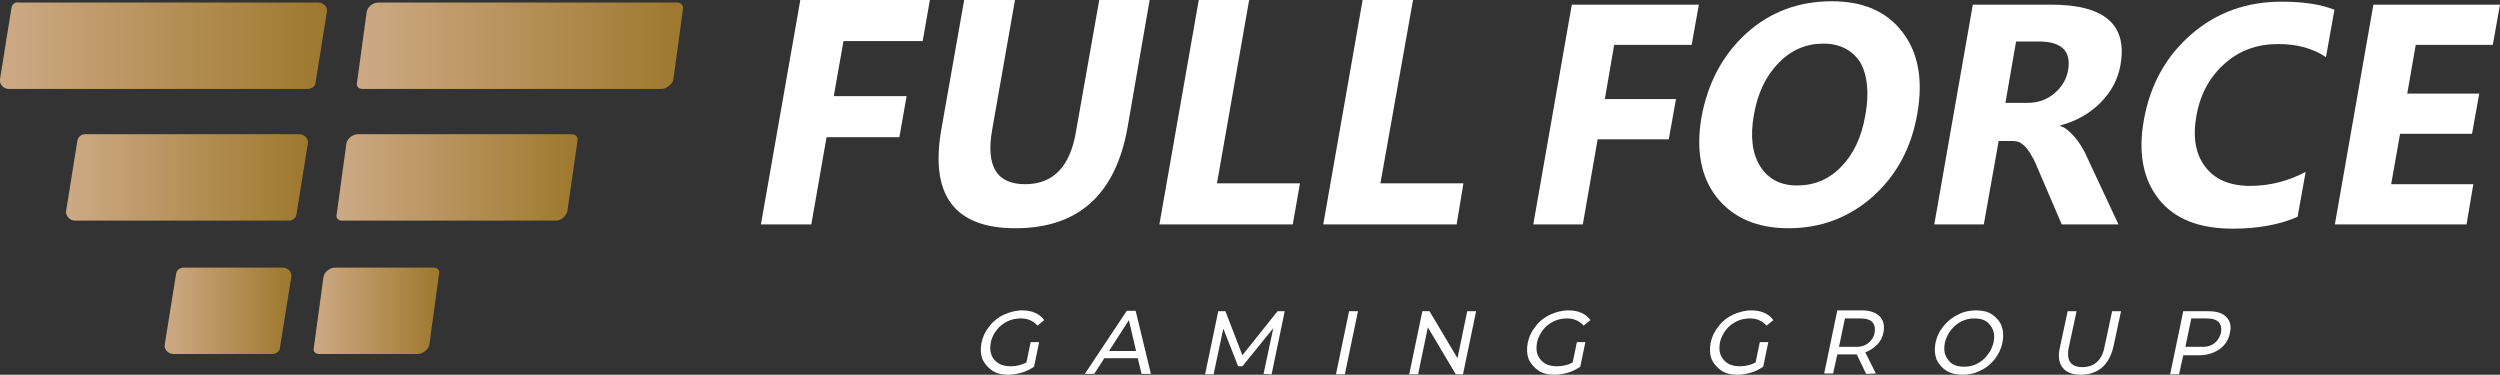 <?xml version="1.0" encoding="UTF-8"?> <!-- Generator: Adobe Illustrator 24.1.0, SVG Export Plug-In . SVG Version: 6.00 Build 0) --> <svg xmlns="http://www.w3.org/2000/svg" xmlns:xlink="http://www.w3.org/1999/xlink" version="1.1" id="Layer_1" x="0px" y="0px" viewBox="0 0 590.4 88.5" style="enable-background:new 0 0 590.4 88.5;" xml:space="preserve"><rect x="0" y="0" width="590.4" height="88.5" fill="#333333" stroke="none"/> <style type="text/css"> .st0{fill:#FFFFFF;} .st1{fill:url(#SVGID_1_);} .st2{fill:url(#SVGID_2_);} .st3{fill:url(#SVGID_3_);} .st4{fill:url(#SVGID_4_);} .st5{fill:url(#SVGID_5_);} .st6{fill:url(#SVGID_6_);} </style> <g> <g> <g> <path class="st0" d="M399.5,10.6h-18.3L379,23.4h16.8l-1.7,9.5h-16.8L373.8,53h-11.7l9.1-51.9h30L399.5,10.6z"></path> <path class="st0" d="M422.4,53.9c-7.4,0-13-2.4-16.9-7.2c-3.8-4.8-5-11.1-3.7-18.9c1.5-8.2,5-14.8,10.6-19.9s12.4-7.6,20.2-7.6 c7.4,0,13,2.4,16.7,7.3c3.7,4.8,4.9,11.2,3.5,19.2c-1.4,8.2-5,14.7-10.6,19.7C436.6,51.4,430,53.9,422.4,53.9z M430.6,10.3 c-4.1,0-7.6,1.5-10.6,4.6s-4.9,7.1-5.8,12.2s-0.4,9.2,1.5,12.2s4.8,4.5,8.7,4.5c4,0,7.5-1.4,10.4-4.4s4.8-6.9,5.7-12.1 c1-5.4,0.5-9.6-1.2-12.6C437.4,11.8,434.5,10.3,430.6,10.3z"></path> <path class="st0" d="M500.3,53h-13.4l-5.7-13.3c-0.4-1-0.8-1.9-1.3-2.7c-0.4-0.8-0.9-1.5-1.3-2c-0.5-0.6-1-1-1.5-1.3 s-1.2-0.4-1.9-0.4H472L468.5,53h-11.7l9.1-51.9h18.5c12.6,0,18,4.7,16.4,14.1c-0.3,1.8-0.9,3.5-1.7,5c-0.8,1.5-1.9,2.9-3.1,4.1 s-2.6,2.3-4.2,3.2s-3.3,1.6-5.2,2.1v0.2c0.7,0.2,1.4,0.6,2,1.2c0.6,0.5,1.2,1.2,1.8,1.9c0.5,0.7,1.1,1.5,1.5,2.3 c0.5,0.8,0.9,1.7,1.2,2.4L500.3,53z M476.1,9.9l-2.5,14.4h5.1c2.5,0,4.6-0.7,6.4-2.2s2.9-3.3,3.3-5.5c0.8-4.5-1.5-6.8-6.9-6.8 h-5.4V9.9z"></path> <path class="st0" d="M542.6,51.2c-4.1,1.8-9.2,2.8-15.3,2.8c-8,0-13.8-2.3-17.5-7s-4.9-10.9-3.5-18.7c1.5-8.3,5.2-15,11.2-20.2 s13.1-7.7,21.3-7.7c5.1,0,9.2,0.6,12.5,1.9l-2,11.2c-3.1-2.1-6.9-3.1-11.3-3.1c-4.9,0-9.1,1.5-12.6,4.6s-5.8,7.2-6.7,12.4 c-0.9,5-0.2,9,2.1,12s5.8,4.5,10.6,4.5c4.6,0,8.9-1.1,13.1-3.3L542.6,51.2z"></path> <path class="st0" d="M582.5,53h-31.1l9.1-51.9h29.9l-1.7,9.5h-18.2l-2,11.5h17l-1.7,9.5h-17l-2.1,11.9h19.4L582.5,53z"></path> </g> <g> <path class="st0" d="M217.9,9.7h-18.7l-2.3,13h17.2l-1.7,9.7h-17.2L191.6,53h-11.9L189,0h30.6L217.9,9.7z"></path> <path class="st0" d="M266.3,30c-2.8,15.9-11.6,23.9-26.5,23.9c-14.4,0-20.2-7.8-17.5-23.3L227.7,0h12l-5.4,30.7 c-1.5,8.6,1.1,12.8,7.8,12.8c6.6,0,10.6-4.1,12-12.4L259.6,0h11.9L266.3,30z"></path> <path class="st0" d="M305.3,53h-31.5l9.3-53H295l-7.6,43.3H307L305.3,53z"></path> <path class="st0" d="M344,53h-31.5l9.3-53h11.9L326,43.3h19.6L344,53z"></path> </g> </g> <g> <path class="st0" d="M243.4,80.8h2l-1.2,5.8c-0.9,0.6-1.8,1.1-2.9,1.4c-1.1,0.3-2.1,0.5-3.2,0.5c-1.5,0-2.8-0.3-3.8-1 s-1.8-1.6-2.3-2.7c-0.4-1.1-0.5-2.4-0.2-3.9c0.3-1.4,0.9-2.7,1.9-3.9c0.9-1.2,2.1-2.1,3.4-2.7c1.4-0.6,2.8-1,4.3-1 c1.2,0,2.2,0.2,3.1,0.6c0.9,0.4,1.6,1,2.1,1.7l-1.6,1.3c-0.9-1.1-2.3-1.7-3.9-1.7c-1.1,0-2.2,0.2-3.2,0.7s-1.9,1.2-2.5,2 c-0.7,0.9-1.2,1.9-1.4,2.9c-0.2,1.1-0.2,2.1,0.1,2.9c0.3,0.9,0.9,1.6,1.7,2.1s1.8,0.7,2.9,0.7c1.3,0,2.6-0.3,3.7-0.9L243.4,80.8z"></path> <path class="st0" d="M268.7,84.6h-7.9l-2.4,3.7h-2.2l9.9-14.9h2.1l3.6,14.9h-2.2L268.7,84.6z M268.3,82.9l-1.7-7.3l-4.7,7.3H268.3 z"></path> <path class="st0" d="M298.4,88.3l2.3-10.8l-7.3,9h-1l-3.5-8.9l-2.3,10.8h-2l3.1-14.9h1.7l4,10.4l8.3-10.4h1.7l-3.1,14.9 L298.4,88.3L298.4,88.3z"></path> <path class="st0" d="M318.6,73.5h2.1l-3.1,14.9h-2.1L318.6,73.5z"></path> <path class="st0" d="M348.6,73.5l-3.1,14.9h-1.7l-6.6-11.1l-2.3,11.1h-2.1l3.1-14.9h1.7l6.6,11.1l2.3-11.1H348.6z"></path> <path class="st0" d="M372.4,80.8h2l-1.2,5.8c-0.9,0.6-1.8,1.1-2.9,1.4c-1,0.3-2.1,0.5-3.2,0.5c-1.5,0-2.8-0.3-3.8-1 s-1.8-1.6-2.3-2.7c-0.4-1.1-0.5-2.4-0.2-3.9c0.3-1.4,0.9-2.7,1.9-3.9c0.9-1.2,2.1-2.1,3.4-2.7s2.8-1,4.3-1c1.2,0,2.2,0.2,3.1,0.6 s1.6,1,2.1,1.7l-1.6,1.3c-1-1.1-2.3-1.7-3.9-1.7c-1.1,0-2.2,0.2-3.2,0.7s-1.9,1.2-2.5,2s-1.2,1.9-1.4,2.9 c-0.2,1.1-0.2,2.1,0.1,2.9s0.9,1.6,1.7,2.1c0.8,0.5,1.8,0.7,2.9,0.7c1.3,0,2.6-0.3,3.7-0.9L372.4,80.8z"></path> <path class="st0" d="M415.6,80.8h2l-1.2,5.8c-0.9,0.6-1.8,1.1-2.9,1.4c-1,0.3-2.1,0.5-3.2,0.5c-1.5,0-2.8-0.3-3.8-1 s-1.8-1.6-2.3-2.7c-0.4-1.1-0.5-2.4-0.2-3.9c0.3-1.4,0.9-2.7,1.9-3.9c0.9-1.2,2.1-2.1,3.4-2.7s2.8-1,4.3-1c1.2,0,2.2,0.2,3.1,0.6 s1.6,1,2.1,1.7l-1.6,1.3c-1-1.1-2.3-1.7-3.9-1.7c-1.1,0-2.2,0.2-3.2,0.7s-1.9,1.2-2.5,2s-1.2,1.9-1.4,2.9 c-0.2,1.1-0.2,2.1,0.1,2.9s0.9,1.6,1.7,2.1c0.8,0.5,1.8,0.7,2.9,0.7c1.3,0,2.6-0.3,3.7-0.9L415.6,80.8z"></path> <path class="st0" d="M440.7,88.3l-2.2-4.6c-0.4,0-0.7,0-0.9,0h-3.7l-1,4.5h-2.1l3.1-14.9h5.8c1.9,0,3.3,0.5,4.2,1.4 s1.2,2.2,0.9,3.8c-0.2,1.1-0.7,2.1-1.5,2.9s-1.7,1.4-2.8,1.8l2.5,5L440.7,88.3L440.7,88.3z M441.1,81.1c0.8-0.6,1.4-1.4,1.6-2.5 s0-1.9-0.5-2.5s-1.5-0.9-2.9-0.9h-3.6l-1.4,6.7h3.6C439.2,82,440.3,81.7,441.1,81.1z"></path> <path class="st0" d="M459.6,87.5c-1.1-0.7-1.8-1.6-2.3-2.7c-0.4-1.2-0.5-2.4-0.2-3.9c0.3-1.4,0.9-2.7,1.9-3.9s2.1-2.1,3.4-2.7 c1.3-0.7,2.8-1,4.3-1s2.8,0.3,3.8,1s1.8,1.6,2.2,2.7c0.4,1.1,0.5,2.4,0.2,3.9s-0.9,2.7-1.8,3.9c-0.9,1.1-2,2.1-3.4,2.7 c-1.3,0.7-2.8,1-4.2,1C462,88.5,460.7,88.2,459.6,87.5z M466.9,85.9c1-0.5,1.8-1.2,2.5-2.1s1.1-1.8,1.4-2.9 c0.2-1.1,0.2-2.1-0.1-2.9s-0.9-1.6-1.6-2.1c-0.8-0.5-1.7-0.7-2.8-0.7s-2.1,0.2-3.1,0.7s-1.8,1.2-2.5,2.1s-1.1,1.8-1.4,2.9 c-0.2,1.1-0.2,2.1,0.1,2.9s0.9,1.6,1.6,2.1c0.8,0.5,1.7,0.7,2.8,0.7C464.9,86.6,466,86.4,466.9,85.9z"></path> <path class="st0" d="M487.1,86.8c-0.9-1.1-1.1-2.8-0.6-4.9l1.8-8.4h2.1l-1.8,8.4c-0.7,3.2,0.4,4.8,3.2,4.8c1.4,0,2.5-0.4,3.4-1.2 c0.9-0.8,1.5-2,1.8-3.6l1.8-8.4h2.1l-1.8,8.4c-0.5,2.1-1.4,3.8-2.7,4.9c-1.3,1.1-3,1.7-5,1.7C489.4,88.5,487.9,87.9,487.1,86.8z"></path> <path class="st0" d="M525.8,74.9c0.9,0.9,1.2,2.2,0.8,3.8c-0.3,1.6-1.2,2.9-2.5,3.8s-2.9,1.4-4.8,1.4h-3.7l-1,4.5h-2.1l3.1-14.9 h5.8C523.5,73.5,524.9,73.9,525.8,74.9z M522.9,81.1c0.8-0.6,1.3-1.4,1.6-2.5c0.2-1.1,0-1.9-0.5-2.5c-0.6-0.6-1.5-0.9-2.9-0.9 h-3.6l-1.4,6.7h3.6C521,82,522.1,81.7,522.9,81.1z"></path> </g> <linearGradient id="SVGID_1_" gradientUnits="userSpaceOnUse" x1="-2.554690e-02" y1="-33.121" x2="77.087" y2="-33.121" gradientTransform="matrix(1 0 0 -1 0 -22.34)"> <stop offset="0" style="stop-color:#CDAA85"></stop> <stop offset="1" style="stop-color:#9E782D"></stop> </linearGradient> <path class="st1" d="M2.1,21h70.6c0.9,0,1.7-0.6,1.8-1.4l2.7-16.8c0.2-1.2-0.8-2.2-2.1-2.2H4.5C3.6,0.4,2.8,1,2.7,1.9L0,18.7 C-0.2,19.9,0.8,21,2.1,21z"></path> <linearGradient id="SVGID_2_" gradientUnits="userSpaceOnUse" x1="15.593" y1="-64.24" x2="72.645" y2="-64.24" gradientTransform="matrix(1 0 0 -1 0 -22.34)"> <stop offset="0" style="stop-color:#CDAA85"></stop> <stop offset="1" style="stop-color:#9E782D"></stop> </linearGradient> <path class="st2" d="M17.7,52.1h50.5c0.9,0,1.7-0.6,1.8-1.4l2.7-16.8c0.2-1.2-0.8-2.2-2.1-2.2H20.1c-0.9,0-1.6,0.6-1.8,1.4 l-2.7,16.8C15.5,51,16.5,52.1,17.7,52.1z"></path> <linearGradient id="SVGID_3_" gradientUnits="userSpaceOnUse" x1="38.874" y1="-95.74" x2="68.699" y2="-95.74" gradientTransform="matrix(1 0 0 -1 0 -22.34)"> <stop offset="0" style="stop-color:#CDAA85"></stop> <stop offset="1" style="stop-color:#9E782D"></stop> </linearGradient> <path class="st3" d="M41,83.6h23.3c0.9,0,1.7-0.6,1.8-1.4l2.7-16.8c0.2-1.2-0.8-2.2-2.1-2.2H43.4c-0.9,0-1.7,0.6-1.8,1.4l-2.7,16.8 C38.7,82.5,39.7,83.6,41,83.6z"></path> <linearGradient id="SVGID_4_" gradientUnits="userSpaceOnUse" x1="84.261" y1="-33.14" x2="161.311" y2="-33.14" gradientTransform="matrix(1 0 0 -1 0 -22.34)"> <stop offset="0" style="stop-color:#CDAA85"></stop> <stop offset="1" style="stop-color:#9E782D"></stop> </linearGradient> <path class="st4" d="M156.2,21H85.6c-0.9,0-1.5-0.6-1.3-1.4l2.3-16.8c0.2-1.2,1.5-2.2,2.7-2.2h70.6c0.9,0,1.5,0.6,1.4,1.5L159,18.9 C158.7,19.9,157.4,21,156.2,21z"></path> <linearGradient id="SVGID_5_" gradientUnits="userSpaceOnUse" x1="79.462" y1="-64.24" x2="136.411" y2="-64.24" gradientTransform="matrix(1 0 0 -1 0 -22.34)"> <stop offset="0" style="stop-color:#CDAA85"></stop> <stop offset="1" style="stop-color:#9E782D"></stop> </linearGradient> <path class="st5" d="M131.3,52.1H80.8c-0.9,0-1.5-0.6-1.3-1.4l2.3-16.8c0.2-1.2,1.5-2.2,2.7-2.2H135c0.9,0,1.5,0.6,1.4,1.4 L134,49.8C133.8,51,132.5,52.1,131.3,52.1z"></path> <linearGradient id="SVGID_6_" gradientUnits="userSpaceOnUse" x1="73.995" y1="-95.74" x2="103.672" y2="-95.74" gradientTransform="matrix(1 0 0 -1 0 -22.34)"> <stop offset="0" style="stop-color:#CDAA85"></stop> <stop offset="1" style="stop-color:#9E782D"></stop> </linearGradient> <path class="st6" d="M98.6,83.6H75.4c-0.9,0-1.5-0.6-1.3-1.4l2.3-16.8c0.2-1.2,1.5-2.2,2.7-2.2h23.3c0.9,0,1.5,0.6,1.3,1.4 l-2.3,16.8C101.2,82.5,99.9,83.6,98.6,83.6z"></path> </g> </svg> 